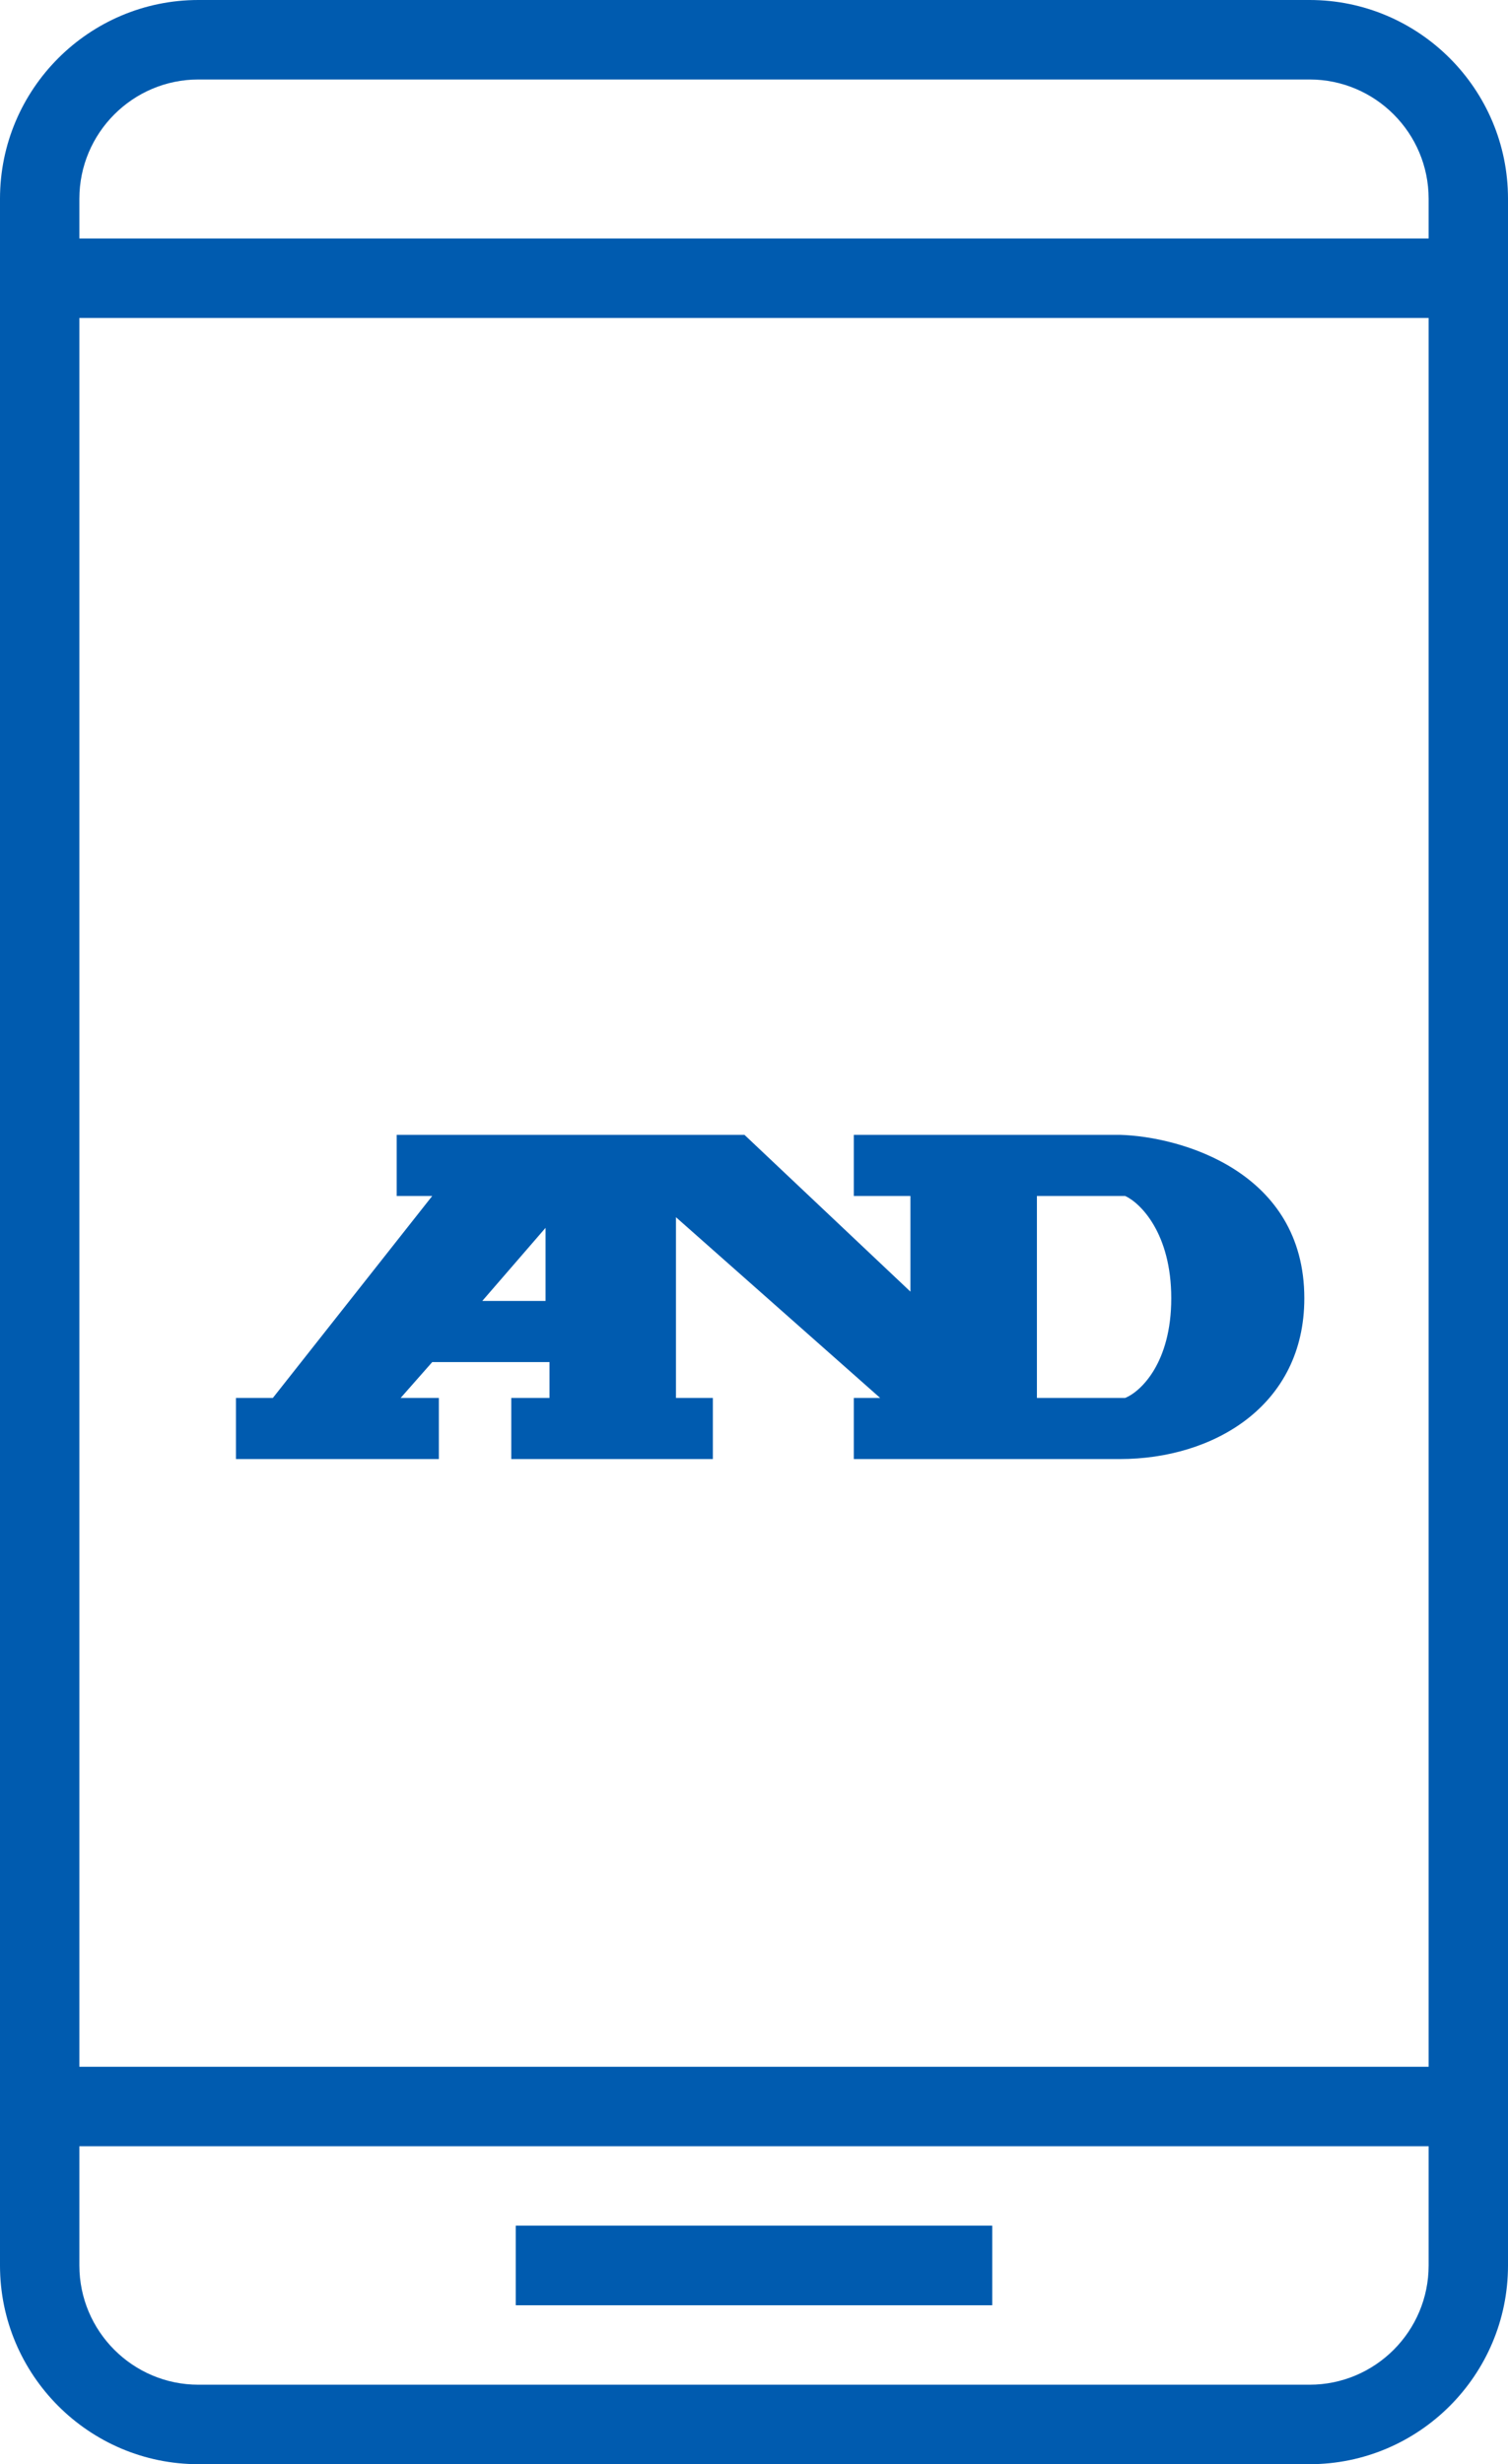 <svg width="60" height="98" viewBox="0 0 60 98" fill="none" xmlns="http://www.w3.org/2000/svg">
<path d="M39.474 88.516H20.526V91.677H39.474V88.516Z" fill="#005BAF"/>
<path fill-rule="evenodd" clip-rule="evenodd" d="M60 7.903C60 3.545 56.458 0 52.105 0H7.895C3.542 0 0 3.545 0 7.903V90.097C0 94.455 3.542 98 7.895 98H52.105C56.458 98 60 94.455 60 90.097V7.903ZM7.895 3.161C5.283 3.161 3.158 5.289 3.158 7.903V9.484H56.842V7.903C56.842 5.289 54.717 3.161 52.105 3.161H7.895ZM52.105 94.839C54.717 94.839 56.842 92.711 56.842 90.097V85.355H3.158V90.097C3.158 92.711 5.283 94.839 7.895 94.839H52.105ZM3.158 82.194H56.842V12.645H3.158V82.194Z" fill="#005BAF"/>
<path fill-rule="evenodd" clip-rule="evenodd" d="M39.474 88.516H20.526V91.677H39.474V88.516Z" fill="#005BAF"/>
<path fill-rule="evenodd" clip-rule="evenodd" d="M9.389 55.595H10.857L17.198 47.563H15.783V45.132H29.62L36.224 51.368V47.563H33.971V45.132H44.558C47.004 45.202 51.896 46.601 51.896 51.632C51.896 55.912 48.279 58.026 44.558 58.026H33.971V55.595H35.019L26.895 48.408V55.595H28.363V58.026H20.343V55.595H21.863V54.169H17.198L15.941 55.595H17.461V58.026H9.389V55.595ZM21.706 48.831L19.19 51.737H21.706V48.831ZM41.256 47.563V55.595H44.768C45.379 55.349 46.602 54.211 46.602 51.632C46.602 49.053 45.379 47.844 44.768 47.563H41.256Z" fill="#005BAF"/>
</svg>
